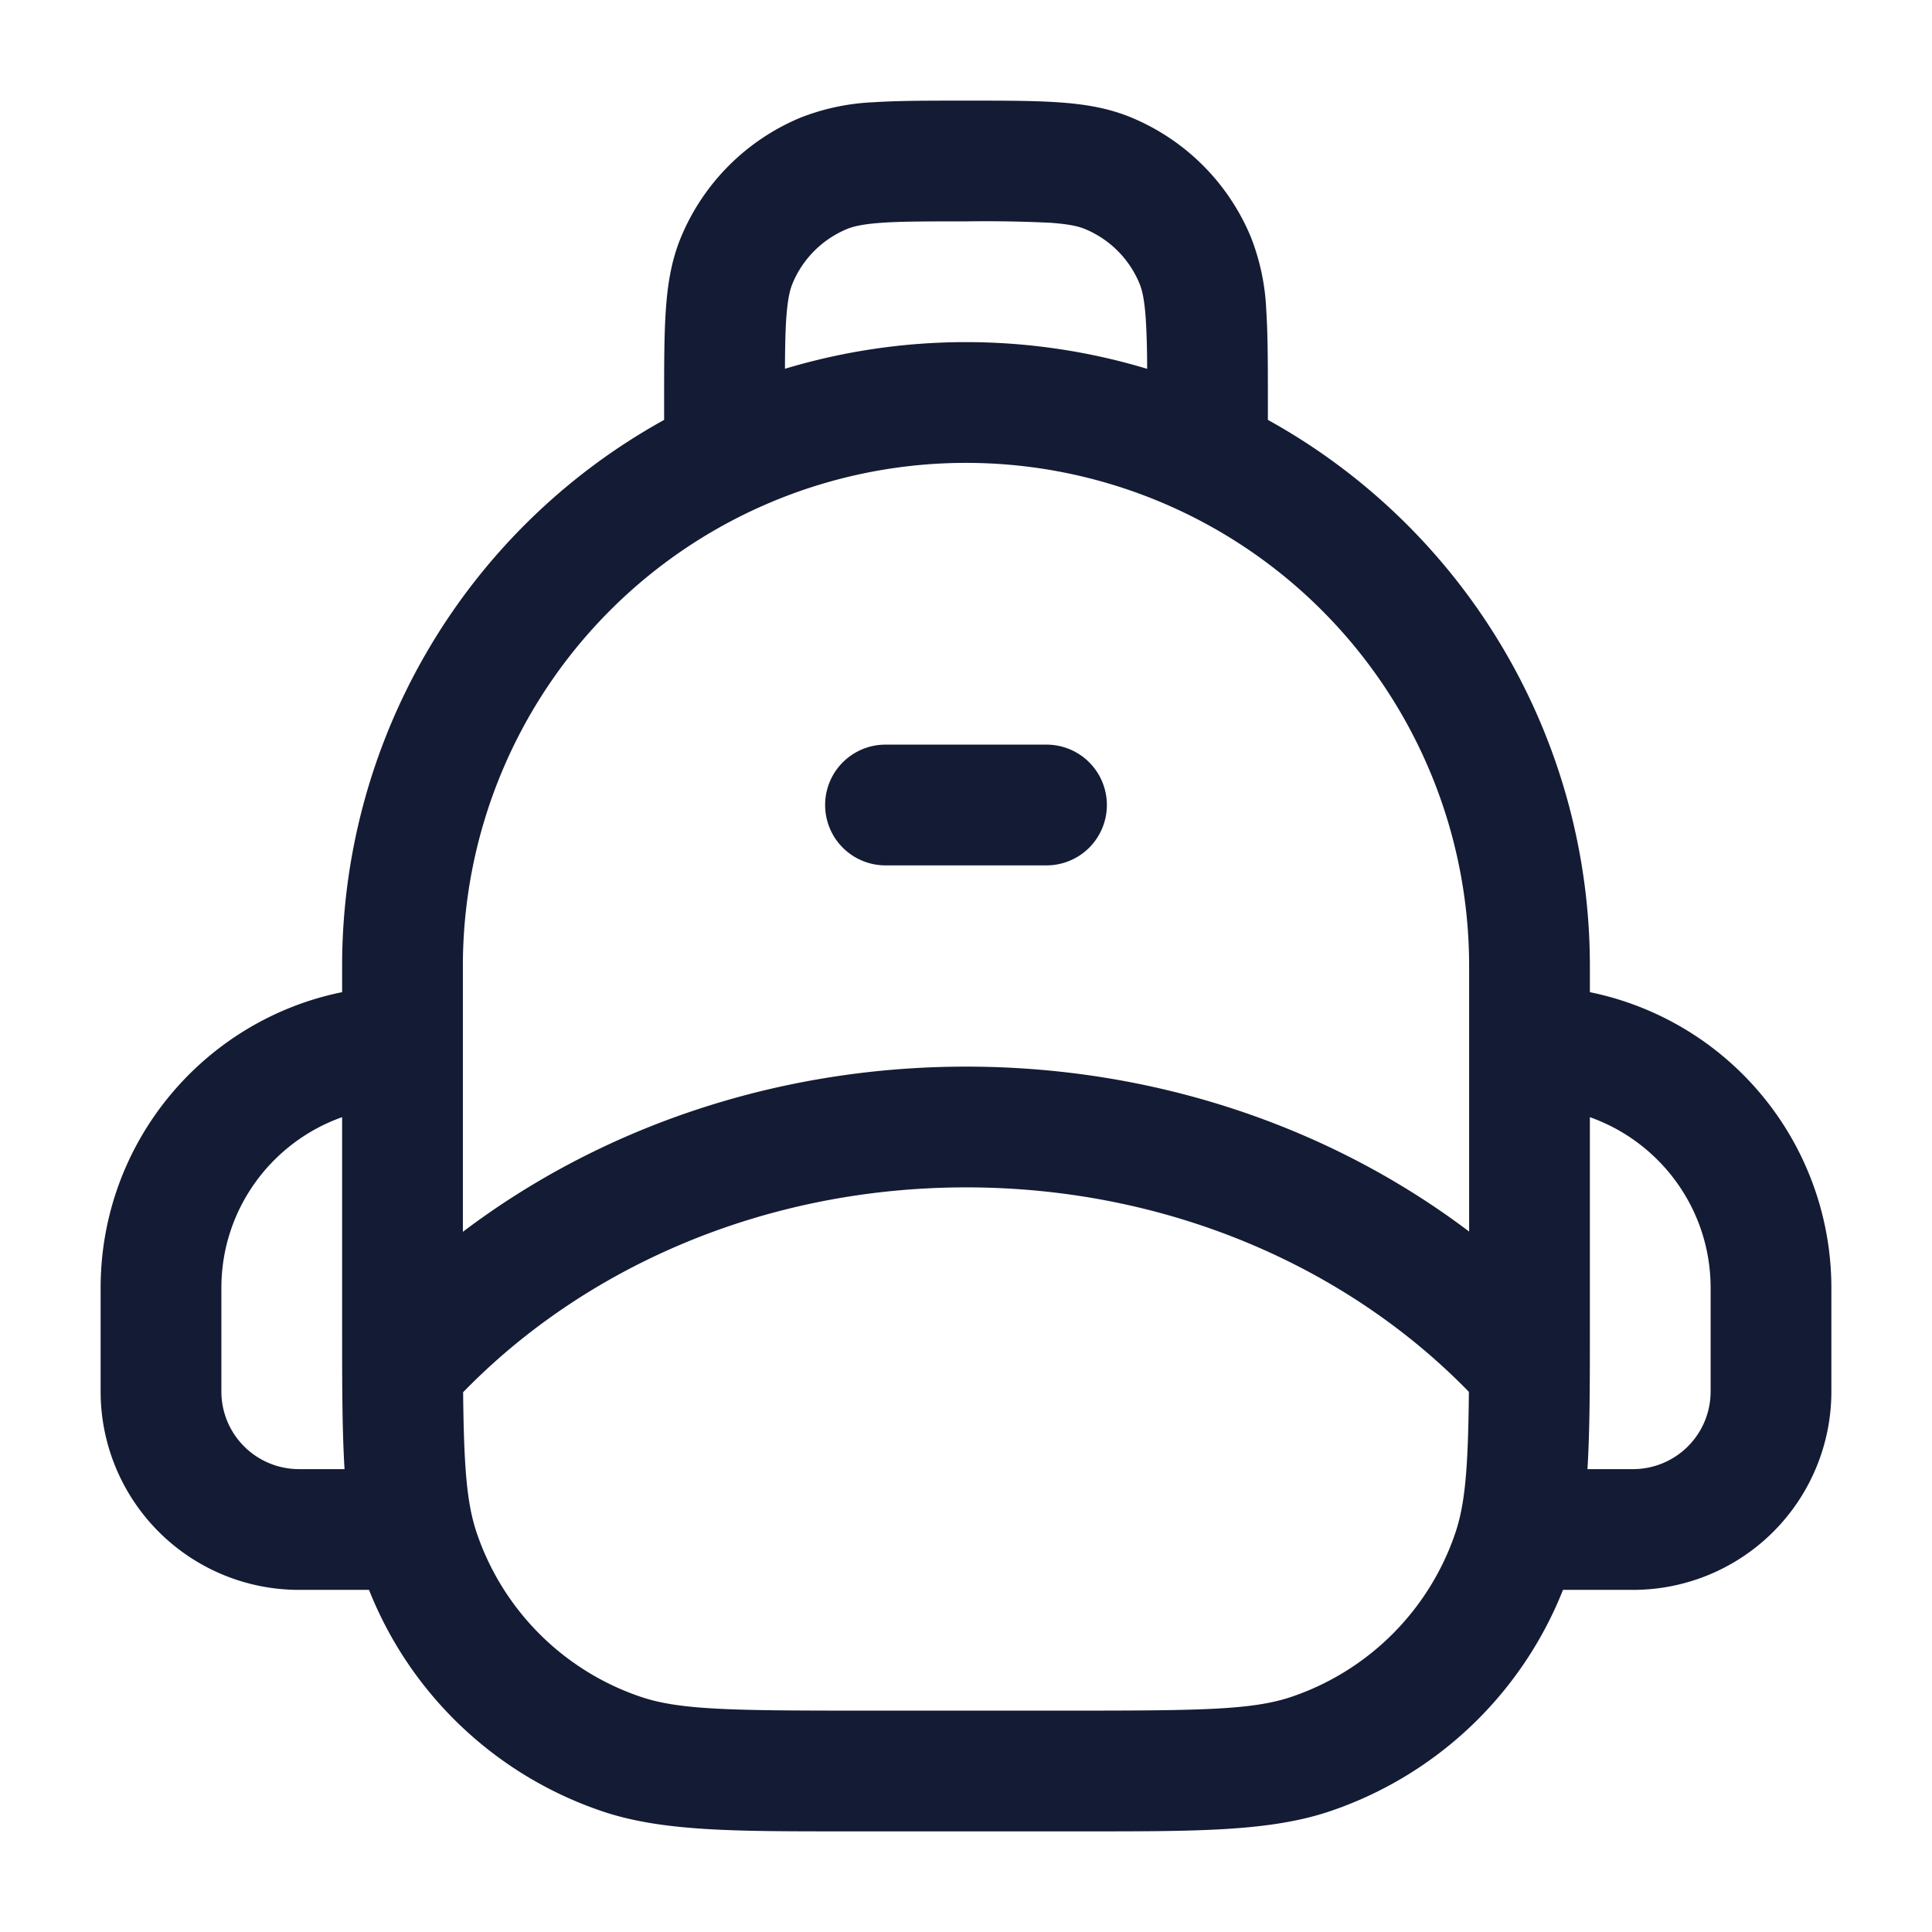 <svg xmlns="http://www.w3.org/2000/svg" width="24" height="24" fill="none"><path fill="#141B34" fill-rule="evenodd" d="M12.025 1.25h-.05c-.445 0-.816 0-1.12.02a2.8 2.8 0 0 0-.907.19 2.75 2.75 0 0 0-1.489 1.488c-.12.29-.167.59-.188.907-.021.304-.021.675-.021 1.12v.241a7.75 7.75 0 0 0-4 6.784v.325c-1.712.347-3 1.86-3 3.675v1.286a2.464 2.464 0 0 0 2.464 2.464h.87a4.75 4.75 0 0 0 2.89 2.748c.744.253 1.635.252 3.034.252h2.985c1.398 0 2.29 0 3.034-.252a4.75 4.75 0 0 0 2.889-2.748h.87a2.464 2.464 0 0 0 2.464-2.464V16a3.75 3.75 0 0 0-3-3.675V12a7.75 7.75 0 0 0-4-6.784v-.241c0-.445 0-.816-.02-1.12a2.8 2.8 0 0 0-.19-.907 2.75 2.75 0 0 0-1.488-1.489c-.29-.12-.59-.167-.907-.188-.304-.021-.675-.021-1.12-.021m7.725 12.628v2.615c0 .696 0 1.267-.03 1.757h.566a.964.964 0 0 0 .964-.964V16c0-.98-.626-1.813-1.5-2.122M2.75 16c0-.98.626-1.813 1.5-2.122v2.615c0 .696 0 1.267.03 1.757h-.566a.964.964 0 0 1-.964-.964zm11.5-11.419a10 10 0 0 0-.017-.624c-.017-.241-.046-.358-.078-.435a1.25 1.25 0 0 0-.677-.677c-.077-.032-.194-.061-.435-.078A17 17 0 0 0 12 2.75c-.476 0-.796 0-1.043.017-.241.017-.358.046-.435.078a1.25 1.25 0 0 0-.677.677c-.032.077-.061.194-.078.435-.011.167-.015.366-.016.624A7.8 7.8 0 0 1 12 4.25a7.8 7.8 0 0 1 2.248.331M5.75 12a6.25 6.25 0 0 1 12.5 0v3.299c-1.698-1.284-3.88-2.049-6.248-2.049-2.37 0-4.554.767-6.252 2.052zm.003 5.295c.01.927.044 1.38.17 1.75a3.25 3.25 0 0 0 2.032 2.032c.479.163 1.1.173 2.712.173h2.666c1.613 0 2.233-.01 2.712-.172a3.25 3.25 0 0 0 2.033-2.033c.125-.37.16-.824.169-1.755-1.505-1.547-3.736-2.54-6.245-2.54s-4.744.995-6.249 2.545M10.25 10a.75.75 0 0 1 .75-.75h2a.75.75 0 0 1 0 1.5h-2a.75.75 0 0 1-.75-.75" clip-rule="evenodd"/></svg>